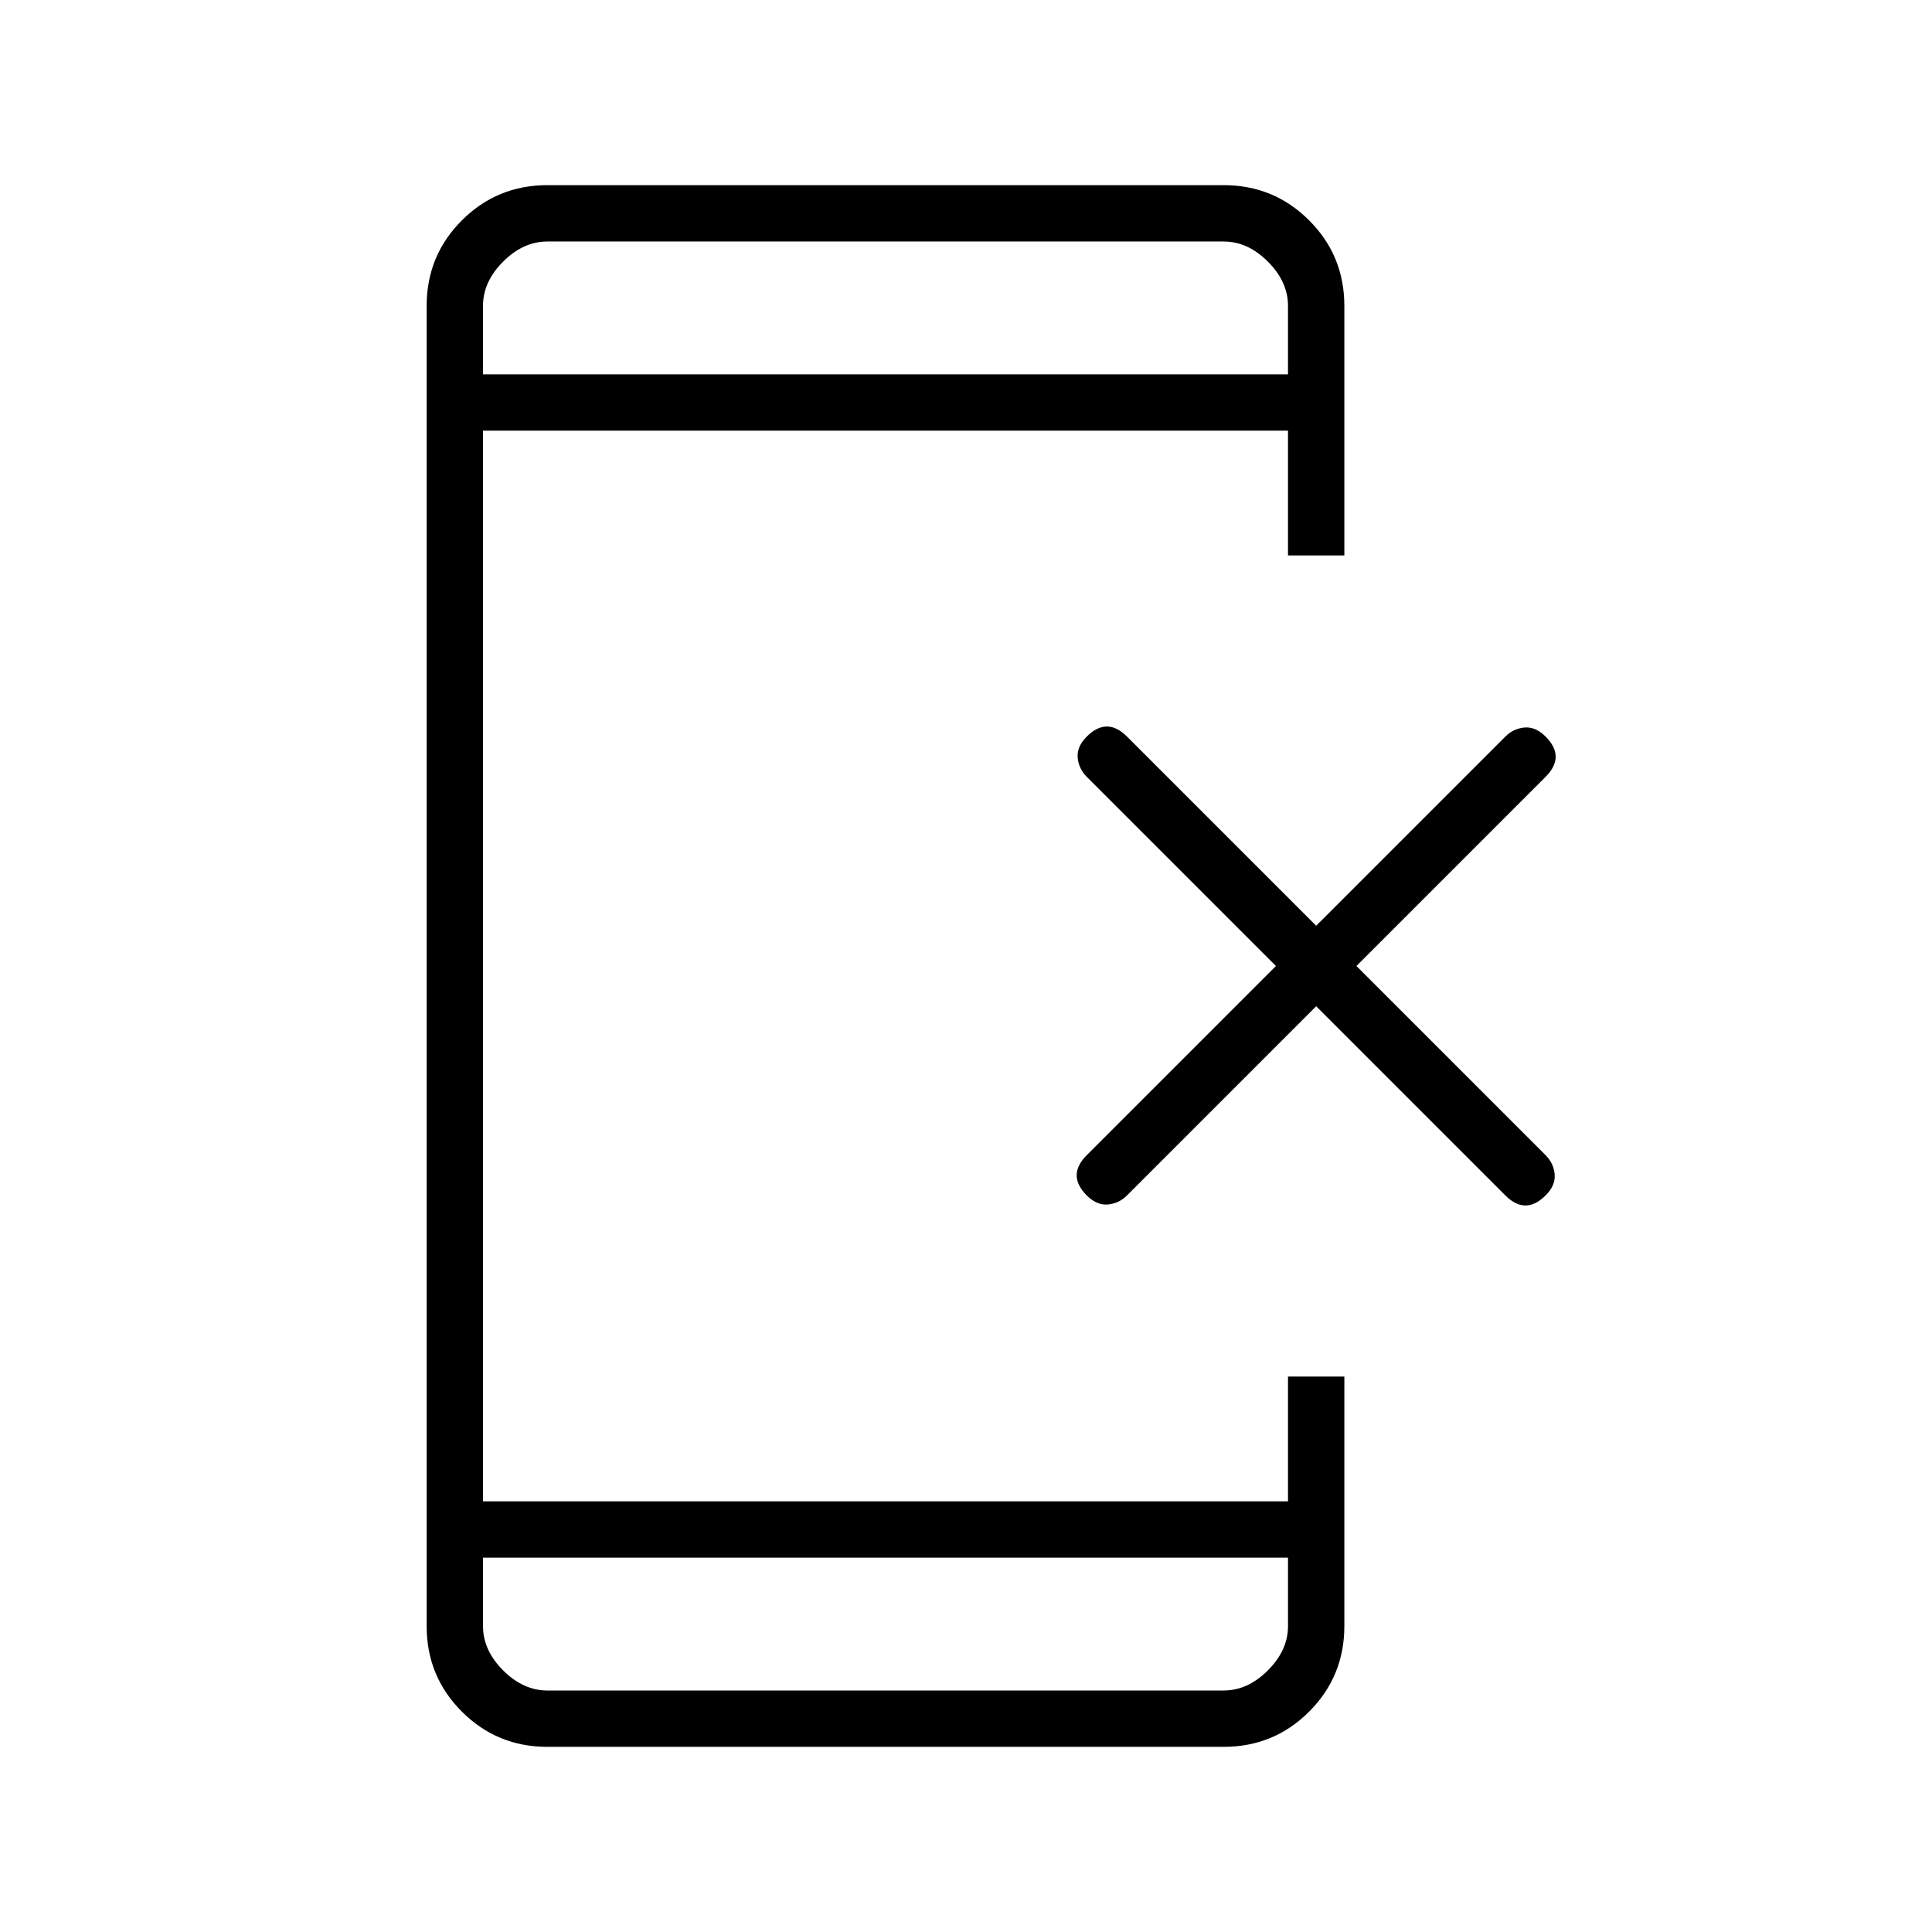<svg xmlns="http://www.w3.org/2000/svg" height="24" viewBox="0 -960 960 960" width="24"><path d="m654-460-94 94q-4 4-9.5 4.5T540-366q-5-5-5-10t5-10l94-94-94-94q-4-4-4.5-9.5T540-594q5-5 10-5t10 5l94 94 94-94q4-4 9.5-4.5T768-594q5 5 5 10t-5 10l-94 94 94 94q4 4 4.5 9.5T768-366q-5 5-10 5t-10-5l-94-94ZM272-92q-25 0-42.5-17.5T212-152v-656q0-25 17.5-42.5T272-868h336q25 0 42.5 17.5T668-808v124h-28v-62H240v532h400v-62h28v124q0 25-17.5 42.5T608-92H272Zm-32-94v34q0 12 10 22t22 10h336q12 0 22-10t10-22v-34H240Zm0-588h400v-34q0-12-10-22t-22-10H272q-12 0-22 10t-10 22v34Zm0 0v-66 66Zm0 588v66-66Z"/></svg>